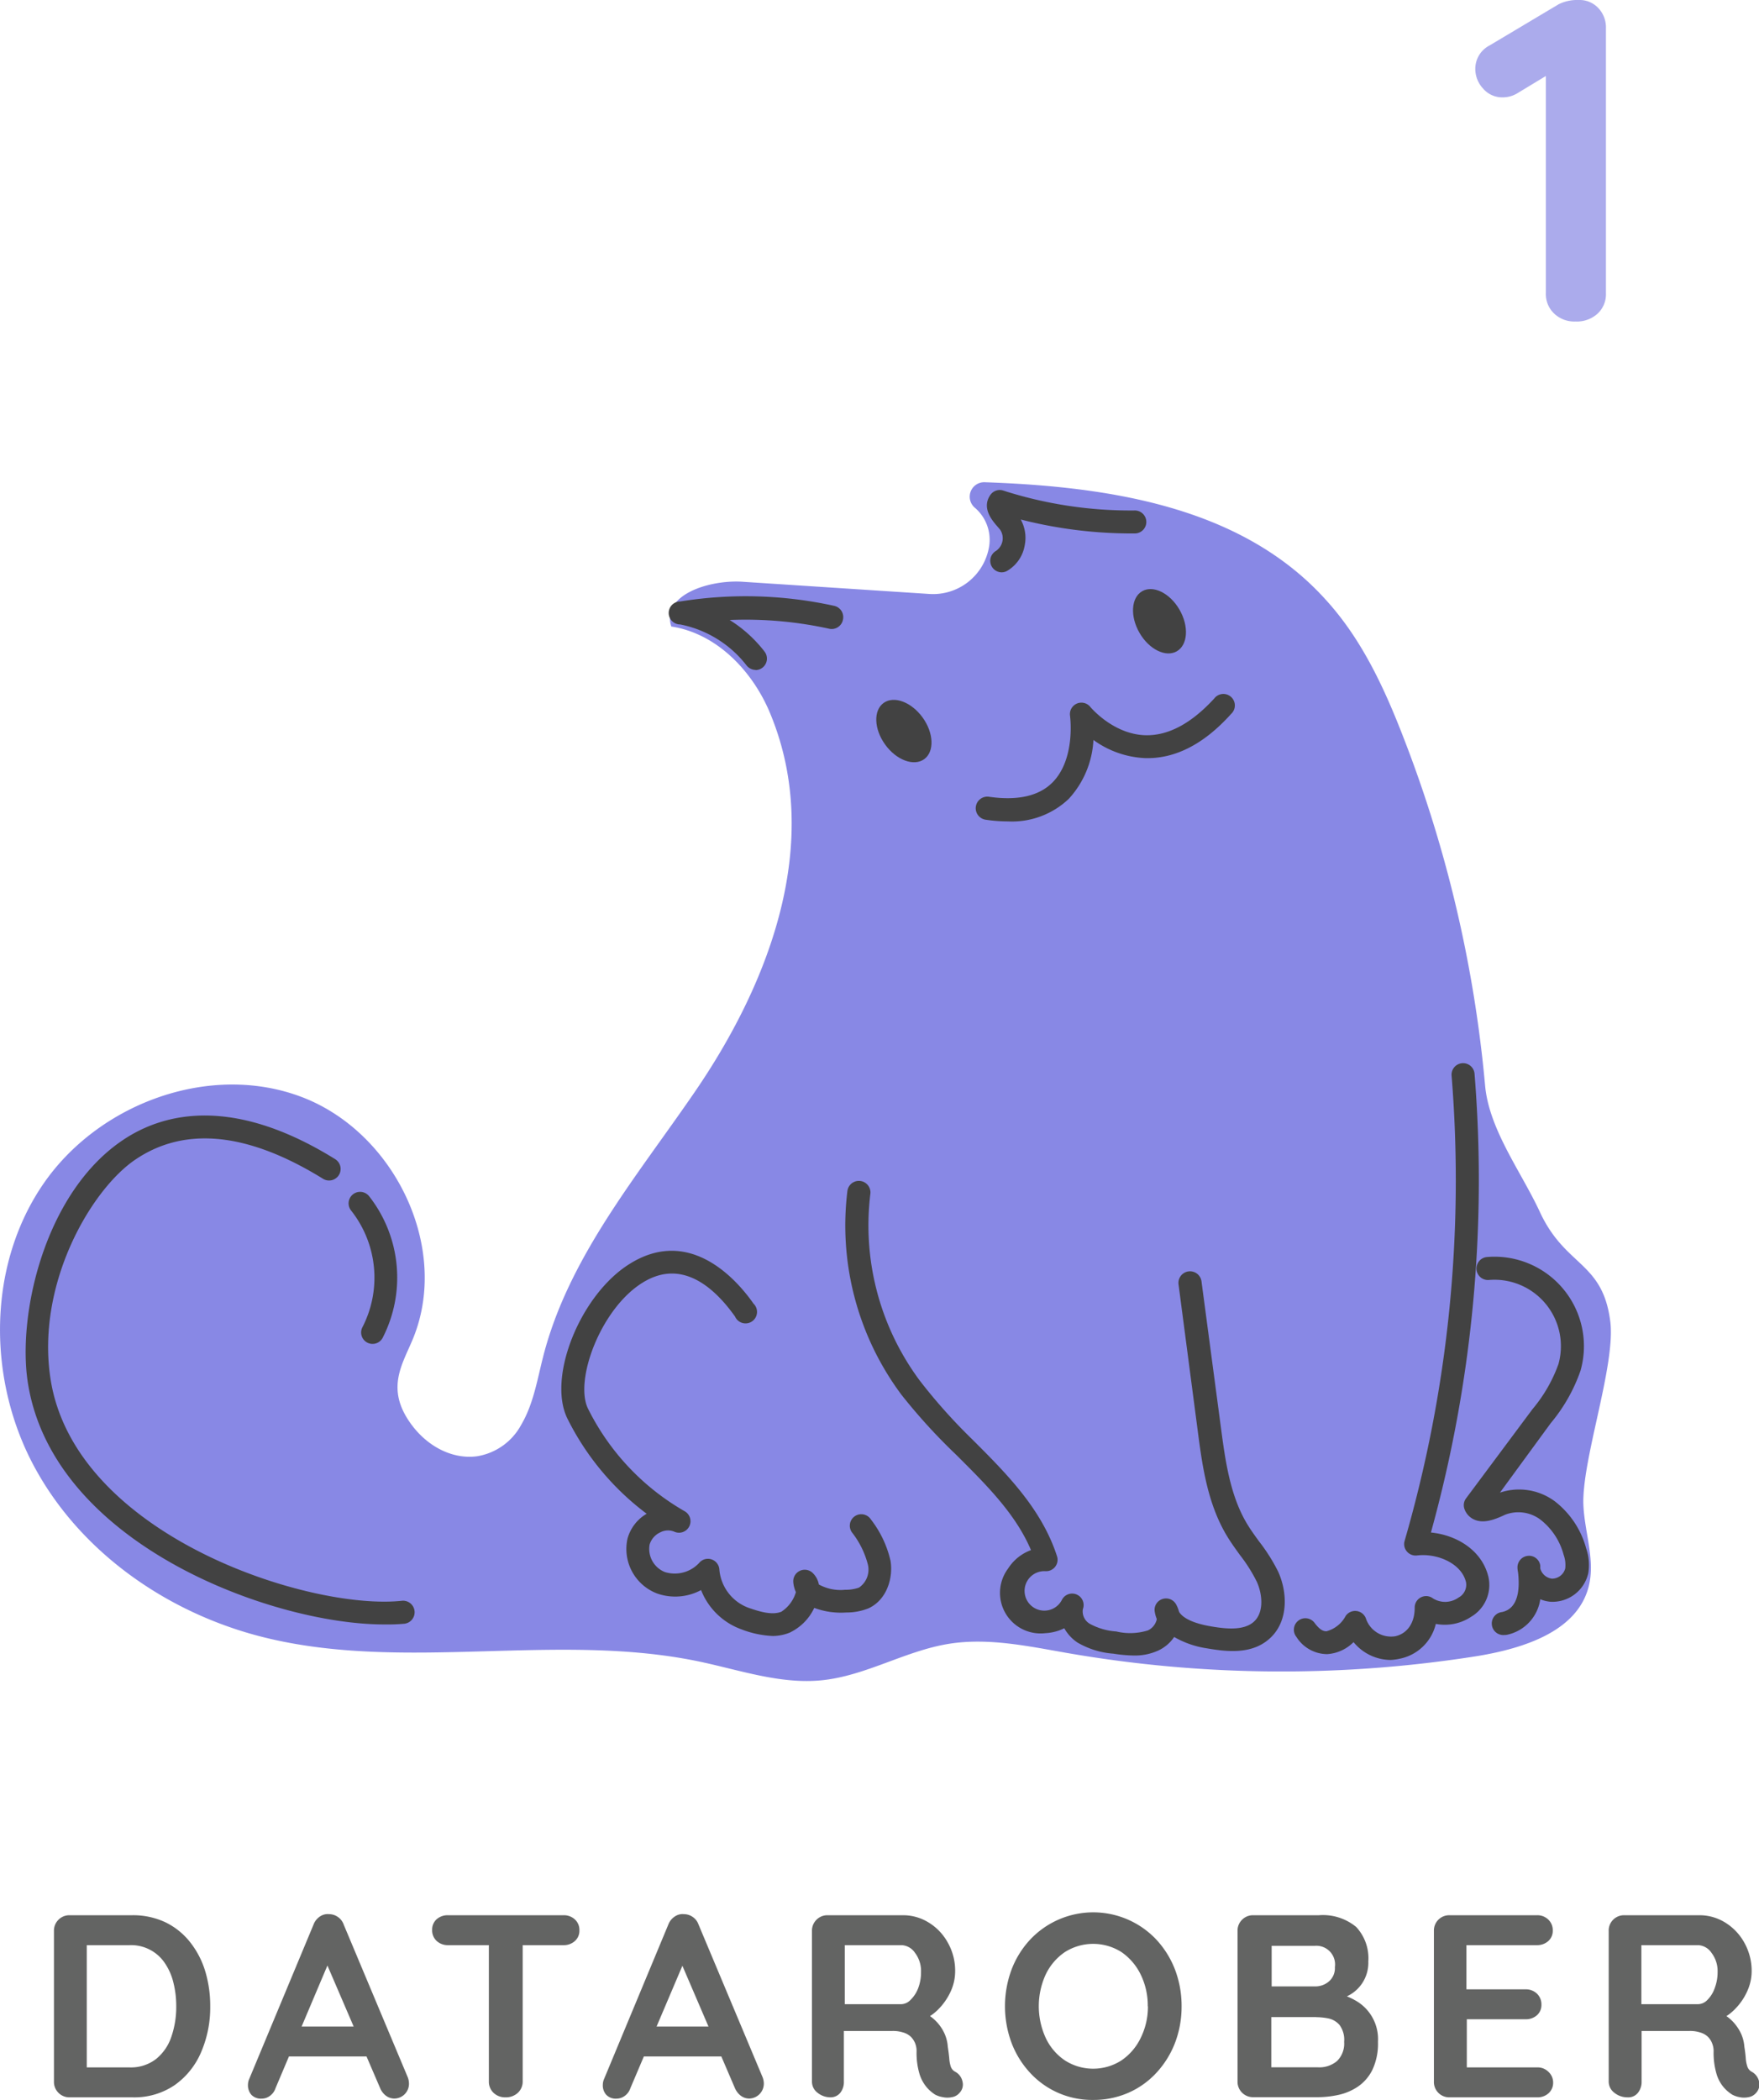 <svg xmlns="http://www.w3.org/2000/svg" viewBox="0 0 229.85 274.34"><defs><style>.cls-1{fill:#8888e5}.cls-2{fill:#424242}.cls-4{fill:#636463}</style></defs><g id="Layer_2" data-name="Layer 2"><g id="Слой_1" data-name="Слой 1"><path class="cls-1" d="M62.4 190.24c-3.09.45-6.42-1.12-8.65-4.15-3.42-4.65-1.18-7.81.21-11.19 4.89-11.9-2.4-26.9-14.42-31.54s-26.69.76-33.94 11.4-7.26 25.38-1.18 36.74S22 210.81 34.51 213.91c18.48 4.58 38.24-.75 56.87 3.16 5.32 1.12 10.64 3 16.05 2.44 5.71-.59 10.85-3.83 16.52-4.75 5.17-.84 10.44.31 15.6 1.21a163.61 163.61 0 0053.63.36c5.92-1 12.87-3.18 14.4-9 .9-3.43-.48-7-.67-10.56-.31-5.84 4.22-18.3 3.51-24.11-1-7.91-5.87-7.11-9.21-14.34-2.43-5.24-6.63-10.74-7.15-16.5a167.13 167.13 0 00-10.61-45.32c-2.51-6.5-5.45-12.91-10.16-18.09-10.86-12.09-27.94-14.83-44.62-15.41a1.89 1.89 0 00-1.3 3.32 5.5 5.5 0 011.89 5 7.42 7.42 0 01-7.92 6.27L97 76c-4.33-.27-10.61 1.71-9.28 5.85 6 .91 10.74 5.93 13 11.55 6.88 16.85-.29 35.23-10 49.35-7.53 10.98-16.41 21.52-19.72 34.38-.79 3.06-1.28 6.27-2.89 9a8 8 0 01-5.71 4.11z"/><path class="cls-2" d="M148.13 216.28a18.45 18.45 0 01-2.63-.24 10.85 10.85 0 01-4.73-1.47 5.5 5.5 0 01-1.7-1.85 6.31 6.31 0 01-2.48.64 5.3 5.3 0 01-4.87-8.43 6 6 0 013-2.42c-2-4.72-5.79-8.48-9.76-12.44a75.47 75.47 0 01-7.17-7.86 37 37 0 01-7.06-26.61 1.5 1.5 0 013 .37 34 34 0 006.49 24.44A72.93 72.93 0 00127 188c4.48 4.47 9.11 9.09 11.12 15.31a1.48 1.48 0 01-.26 1.4 1.52 1.52 0 01-1.32.55 2.58 2.58 0 102.2 3.79 1.5 1.5 0 012.76 1.17 1.87 1.87 0 00.91 1.92 8.42 8.42 0 003.46 1A7.81 7.81 0 00150 213a2.11 2.11 0 001.09-1.22.79.79 0 00.06-.29 4.24 4.24 0 01-.25-.88 1.48 1.48 0 01.94-1.69 1.5 1.5 0 011.83.66 4.09 4.09 0 01.4 1c.67 1.07 2.54 1.61 4.1 1.88 2.1.37 4.42.58 5.71-.63s1.09-3.53.36-5.16a20.26 20.26 0 00-2.21-3.51c-.58-.8-1.18-1.63-1.71-2.51-2.56-4.25-3.23-9.28-3.81-13.72L154 167.8a1.5 1.5 0 113-.4l2.54 19.11c.55 4.14 1.17 8.84 3.41 12.56.47.78 1 1.52 1.57 2.3a23.14 23.14 0 012.52 4c1.19 2.66 1.33 6.34-1 8.57s-5.62 1.87-8.29 1.41a12.13 12.13 0 01-4.32-1.49 5.09 5.09 0 01-2.1 1.78 7.35 7.35 0 01-3.2.64zM101 213.73a12.78 12.78 0 01-4.12-.87 8.92 8.92 0 01-5.27-5.13 7.13 7.13 0 01-5.74.45A6.22 6.22 0 0182 201a5.43 5.43 0 012.5-3.24 35 35 0 01-10.3-12.32c-2.81-5.44 1.7-16.52 8.27-20.44 7.76-4.69 13.79 2.16 16 5.32a1.5 1.5 0 11-2.42 1.68c-2.66-3.75-6.9-7.59-12-4.48-5.54 3.35-9.07 12.87-7.19 16.56a31.7 31.7 0 0012.62 13.36 1.5 1.5 0 01-1.38 2.66 2.16 2.16 0 00-1.8.08 2.59 2.59 0 00-1.41 1.58 3.25 3.25 0 002 3.62 4.35 4.35 0 004.51-1.24 1.48 1.48 0 011.6-.41 1.5 1.5 0 011 1.32 5.85 5.85 0 003.82 5c1.42.49 3.05 1 4.28.51A4.59 4.59 0 00104 208a3.89 3.89 0 01-.34-1.3 1.5 1.5 0 012.58-1.16A2.79 2.79 0 01107 207a5.86 5.86 0 003.45.69 5.1 5.1 0 001.79-.28 2.84 2.84 0 001.17-3 11.43 11.43 0 00-2.08-4.21 1.5 1.5 0 112.49-1.67 13.8 13.8 0 012.55 5.4c.36 2.25-.51 5.09-2.87 6.18a7.68 7.68 0 01-2.91.55 10 10 0 01-4.19-.6 6.76 6.76 0 01-3.23 3.24 6.09 6.09 0 01-2.17.43zM181.7 216.86a6.31 6.31 0 01-4.83-2.33 5.34 5.34 0 01-3.46 1.57 4.78 4.78 0 01-4-2.24 1.5 1.5 0 112.39-1.81c.54.71 1 1.08 1.54 1.06a4 4 0 002.5-2 1.5 1.5 0 012.63.29 3.46 3.46 0 003.81 2.37c1.25-.24 2.58-1.35 2.58-3.75a1.49 1.49 0 012.39-1.2 3 3 0 003.32-.1 1.9 1.9 0 001-2c-.58-2.49-3.79-3.83-6.41-3.51a1.5 1.5 0 01-1.32-.52 1.47 1.47 0 01-.3-1.38 169.39 169.39 0 006.14-60.79 1.5 1.5 0 113-.24 172.58 172.58 0 01-5.7 59.93c3.37.33 6.7 2.33 7.52 5.83a4.82 4.82 0 01-2.25 5.17 6.22 6.22 0 01-4.63.94 6.06 6.06 0 01-4.73 4.55 6.6 6.6 0 01-1.19.16z"/><path class="cls-2" d="M196.6 213.6a1.5 1.5 0 01-.32-3c2.13-.46 2.34-3 2.08-5.21a3.45 3.45 0 01-.07-.55 1.51 1.51 0 011.35-1.58 1.48 1.48 0 011.63 1.28v.37a1.82 1.82 0 001.51 1.33 1.79 1.79 0 001.75-1.33 3.9 3.9 0 00-.21-1.79 8.64 8.64 0 00-3-4.57 4.8 4.8 0 00-4.65-.66c-1.26.59-2.69 1.17-3.94.67a2.37 2.37 0 01-1.35-1.37 1.49 1.49 0 01.19-1.44l8.67-11.64a19.22 19.22 0 003.4-5.89 8.68 8.68 0 00-9.08-11 1.5 1.5 0 11-.25-3 11.69 11.69 0 0112.22 14.84 21.81 21.81 0 01-3.89 6.86L196 195a7.85 7.85 0 017.19 1.15 11.62 11.62 0 014.08 6.15 6.6 6.6 0 01.27 3.23 4.8 4.8 0 01-4.91 3.73 4.51 4.51 0 01-1.36-.33 5.55 5.55 0 01-4.34 4.64 1.63 1.63 0 01-.33.03zM50.16 212.22c-14.53 0-43.27-10.45-46.53-31.64-1.37-8.91 2.23-24.9 12.55-31.72 5.19-3.43 14.19-5.76 27.61 2.57a1.5 1.5 0 11-1.58 2.57c-9.7-6-17.9-6.9-24.37-2.61C12 155.21 4.68 167.66 6.6 180.13c3.15 20.47 33.81 30.3 45.91 29a1.5 1.5 0 11.32 3 24.61 24.61 0 01-2.67.09zM131.68 107.31a19.6 19.6 0 01-2.88-.22 1.5 1.5 0 01.43-3c3.73.54 6.52-.09 8.28-1.85 3.08-3.07 2.32-8.68 2.31-8.74a1.5 1.5 0 012.65-1.15s2.95 3.58 7.19 3.7c3 .08 6-1.53 9-4.79a1.5 1.5 0 112.22 2c-3.59 4-7.39 5.91-11.3 5.78a12.41 12.41 0 01-6.7-2.37 12.3 12.3 0 01-3.21 7.68 10.76 10.76 0 01-7.99 2.96zM98.75 87.52a1.54 1.54 0 01-1.2-.59 14.5 14.5 0 00-8.67-5.35 1.5 1.5 0 010-3 53.83 53.83 0 0120.08.56 1.51 1.51 0 011.18 1.86 1.5 1.5 0 01-1.79 1.14 50.79 50.79 0 00-13-1.14 17.38 17.38 0 014.55 4.12 1.5 1.5 0 01-1.18 2.42zM130.89 74.77a1.5 1.5 0 01-.74-2.8 2 2 0 00.53-2.78l-.34-.4c-.69-.79-2.12-2.44-.92-4.14a1.49 1.49 0 011.68-.56 54.48 54.48 0 0017.19 2.6 1.5 1.5 0 010 3 58.49 58.49 0 01-14.91-1.82 4.94 4.94 0 01.52 3.38 4.78 4.78 0 01-2.28 3.32 1.46 1.46 0 01-.73.2z"/><path class="cls-2" d="M48.7 175.57a1.49 1.49 0 01-1.33-2.2 14.14 14.14 0 00-1.48-15.21 1.5 1.5 0 012.33-1.9A17.23 17.23 0 0150 174.78a1.49 1.49 0 01-1.3.79z"/><ellipse class="cls-2" cx="118.11" cy="95.5" rx="3.02" ry="4.53" transform="rotate(-35.83 118.123 95.5)"/><ellipse class="cls-2" cx="151.51" cy="81.16" rx="3.02" ry="4.53" transform="rotate(-30 151.514 81.158)"/><path class="cls-1" d="M205.88 42a3.8 3.8 0 01-2.76-1 3.49 3.49 0 01-1.12-2.66V8.1l.84 1.32-4.56 2.76a3.67 3.67 0 01-1.92.54 3.28 3.28 0 01-2.58-1.17 3.74 3.74 0 01-1-2.49 3.42 3.42 0 011.86-3.12l9.06-5.4a5.48 5.48 0 012.6-.54 3.35 3.35 0 012.55 1.05 3.66 3.66 0 011 2.61v34.68a3.45 3.45 0 01-1.12 2.66 4 4 0 01-2.85 1z" opacity=".7"/><path class="cls-4" d="M17.24 250.21a9.93 9.93 0 014.35.91 9.26 9.26 0 013.22 2.57 11.49 11.49 0 012 3.81 15.64 15.64 0 01.66 4.6 14.77 14.77 0 01-1.19 6 10.08 10.08 0 01-3.45 4.3 9.36 9.36 0 01-5.56 1.6H9.12a2 2 0 01-1.48-.59 2 2 0 01-.59-1.48v-19.65a2 2 0 01.59-1.48 2 2 0 011.48-.59zm-.34 19.88a5.39 5.39 0 003.5-1.1 6.32 6.32 0 002-2.93 12 12 0 00.63-4 12.53 12.53 0 00-.36-3 7.73 7.73 0 00-1.1-2.55 5.3 5.3 0 00-4.66-2.39H11l.34-.31v16.65l-.2-.37zM43.31 255.54L36 272.81a2 2 0 01-.73 1 1.77 1.77 0 01-1.07.36 1.71 1.71 0 01-1.36-.51 1.88 1.88 0 01-.44-1.26 2.13 2.13 0 01.1-.64l8.47-20.33a2.18 2.18 0 01.83-1.05 1.79 1.79 0 011.2-.31 2 2 0 011.14.36 2 2 0 01.77 1l8.36 19.92a2.35 2.35 0 01.17.81 1.93 1.93 0 01-1.9 2 1.85 1.85 0 01-1.11-.37 2.41 2.41 0 01-.76-1l-7.31-17zM37 268.66l1.87-3.91h9.17l.65 3.91zM58.54 254.12a2.13 2.13 0 01-1.48-.55 1.86 1.86 0 01-.59-1.43 1.8 1.8 0 01.59-1.41 2.16 2.16 0 011.48-.52h15.09a2.11 2.11 0 011.48.54 1.84 1.84 0 01.6 1.43 1.78 1.78 0 01-.6 1.41 2.15 2.15 0 01-1.48.53zM66.05 274a2.18 2.18 0 01-1.56-.59 2 2 0 01-.61-1.48v-19.72h4.42v19.72a2 2 0 01-.63 1.48 2.29 2.29 0 01-1.62.59zM89.71 255.54l-7.34 17.27a2 2 0 01-.73 1 1.79 1.79 0 01-1.07.36 1.7 1.7 0 01-1.36-.51 1.83 1.83 0 01-.44-1.26 2.13 2.13 0 01.1-.64l8.46-20.33a2.2 2.2 0 01.84-1.05 1.79 1.79 0 011.2-.31 2 2 0 011.14.36 2 2 0 01.77 1l8.36 19.92a2.35 2.35 0 01.17.81 1.95 1.95 0 01-1.91 2 1.84 1.84 0 01-1.1-.37 2.51 2.51 0 01-.77-1l-7.3-17zm-6.29 13.12l1.87-3.91h9.18l.65 3.91zM108.54 274a2.7 2.7 0 01-1.7-.59 1.81 1.81 0 01-.74-1.48v-19.65a2 2 0 01.59-1.48 2 2 0 011.48-.59H118a6.3 6.3 0 013.31.93 7 7 0 012.5 2.58 7.41 7.41 0 011 3.79 6.32 6.32 0 01-.52 2.52 8.06 8.06 0 01-1.43 2.21 6.67 6.67 0 01-2 1.53v-.78a5.62 5.62 0 012.57 2.7 5.11 5.11 0 01.42 1.72c.09.56.15 1.06.19 1.49a4.43 4.43 0 00.2 1.09 1.21 1.21 0 00.6.68 1.88 1.88 0 01.93 1.27 1.56 1.56 0 01-.39 1.48 1.63 1.63 0 01-1 .56 2.83 2.83 0 01-1.16 0 3.4 3.4 0 01-1-.32 4.89 4.89 0 01-1.15-1 4.94 4.94 0 01-.94-1.79 9.66 9.66 0 01-.36-2.89 2.72 2.72 0 00-.2-1.07 2.52 2.52 0 00-.58-.85 2.44 2.44 0 00-1-.54 4.3 4.3 0 00-1.36-.19h-6.86l.5-.78v7.38a2.28 2.28 0 01-.47 1.48 1.63 1.63 0 01-1.26.59zm1.33-12.17h7.92a1.73 1.73 0 001.19-.56 4.22 4.22 0 001-1.53 5.83 5.83 0 00.37-2.12 3.9 3.9 0 00-.79-2.5 2.24 2.24 0 00-1.72-1h-7.85l.4-1.09v9.62zM154.4 262.1a13.28 13.28 0 01-.85 4.76 12.21 12.21 0 01-2.4 3.89 11 11 0 01-3.67 2.64 11.29 11.29 0 01-4.64.95 11 11 0 01-8.28-3.59 12 12 0 01-2.39-3.89 13.75 13.75 0 010-9.52 12 12 0 012.39-3.89 11.32 11.32 0 0116.59 0 12.21 12.21 0 012.4 3.89 13.32 13.32 0 01.85 4.76zm-4.42 0a9.21 9.21 0 00-.92-4.13 7.59 7.59 0 00-2.51-2.94 6.9 6.9 0 00-7.41 0 7.38 7.38 0 00-2.5 2.93 9.95 9.95 0 000 8.27 7.27 7.27 0 002.5 2.94 6.84 6.84 0 007.41 0 7.45 7.45 0 002.51-2.94 9.18 9.18 0 00.94-4.13zM172.34 250.21a6.82 6.82 0 014.87 1.53 6 6 0 011.59 4.52 4.83 4.83 0 01-3.09 4.67 9.53 9.53 0 01-3.77.66l.13-1.53a12.07 12.07 0 012.42.29 9 9 0 012.63 1 5.78 5.78 0 012.94 5.39 8 8 0 01-.73 3.67 5.71 5.71 0 01-1.92 2.21 7.33 7.33 0 01-2.55 1.07 12.81 12.81 0 01-2.62.29h-8.46a2 2 0 01-1.48-.59 2 2 0 01-.59-1.48v-19.63a2 2 0 01.59-1.48 2 2 0 011.48-.59zm-.61 4h-6l.44-.55v6.16l-.4-.31h6.11a2.71 2.71 0 001.77-.65 2.28 2.28 0 00.78-1.87 2.44 2.44 0 00-2.65-2.78zm.27 9.31h-6.18l.3-.27v7.17l-.34-.34h6.46a3.57 3.57 0 002.48-.83 3.19 3.19 0 00.92-2.5 3.24 3.24 0 00-.61-2.21 2.64 2.64 0 00-1.46-.85 8.34 8.34 0 00-1.57-.16zM189.44 250.21h11.39a2.05 2.05 0 011.48.56 1.9 1.9 0 01.59 1.44 1.77 1.77 0 01-.59 1.38 2.17 2.17 0 01-1.48.53h-9.52l.31-.58v6.63l-.27-.28h8a2.1 2.1 0 011.48.56 1.94 1.94 0 01.59 1.45 1.78 1.78 0 01-.59 1.38 2.16 2.16 0 01-1.48.52h-7.85l.17-.27v6.87l-.27-.31h9.48a2 2 0 011.48.6 1.89 1.89 0 01.59 1.37 1.84 1.84 0 01-.59 1.4 2.13 2.13 0 01-1.48.54h-11.44a2 2 0 01-2.07-2.07v-19.65a2 2 0 012.07-2.07zM212.66 274a2.68 2.68 0 01-1.7-.59 1.82 1.82 0 01-.75-1.48v-19.65a2 2 0 012.07-2.07h9.79a6.34 6.34 0 013.32.93 7.12 7.12 0 012.5 2.58 7.51 7.51 0 011 3.79 6.33 6.33 0 01-.53 2.52 7.84 7.84 0 01-1.43 2.21 6.55 6.55 0 01-2 1.53v-.78a5.63 5.63 0 011.58 1.2 5.91 5.91 0 011 1.5 5.12 5.12 0 01.43 1.72c.09.56.15 1.06.18 1.49a4.39 4.39 0 00.21 1.09 1.22 1.22 0 00.59.68 1.93 1.93 0 01.94 1.27 1.61 1.61 0 01-.39 1.48 1.63 1.63 0 01-1 .56 2.79 2.79 0 01-1.15 0 3.29 3.29 0 01-.95-.32 4.92 4.92 0 01-1.16-1 4.79 4.79 0 01-.93-1.79 9.66 9.66 0 01-.36-2.89 2.72 2.72 0 00-.21-1.07 2.36 2.36 0 00-.57-.85 2.48 2.48 0 00-1-.54 4.19 4.19 0 00-1.35-.19H214l.51-.78v7.38a2.29 2.29 0 01-.48 1.48 1.61 1.61 0 01-1.37.59zm1.34-12.17h7.92a1.72 1.72 0 001.19-.56 4 4 0 00.95-1.53 5.83 5.83 0 00.38-2.12 3.9 3.9 0 00-.8-2.5 2.23 2.23 0 00-1.72-1h-7.85l.41-1.09v9.62z"/></g></g></svg>
